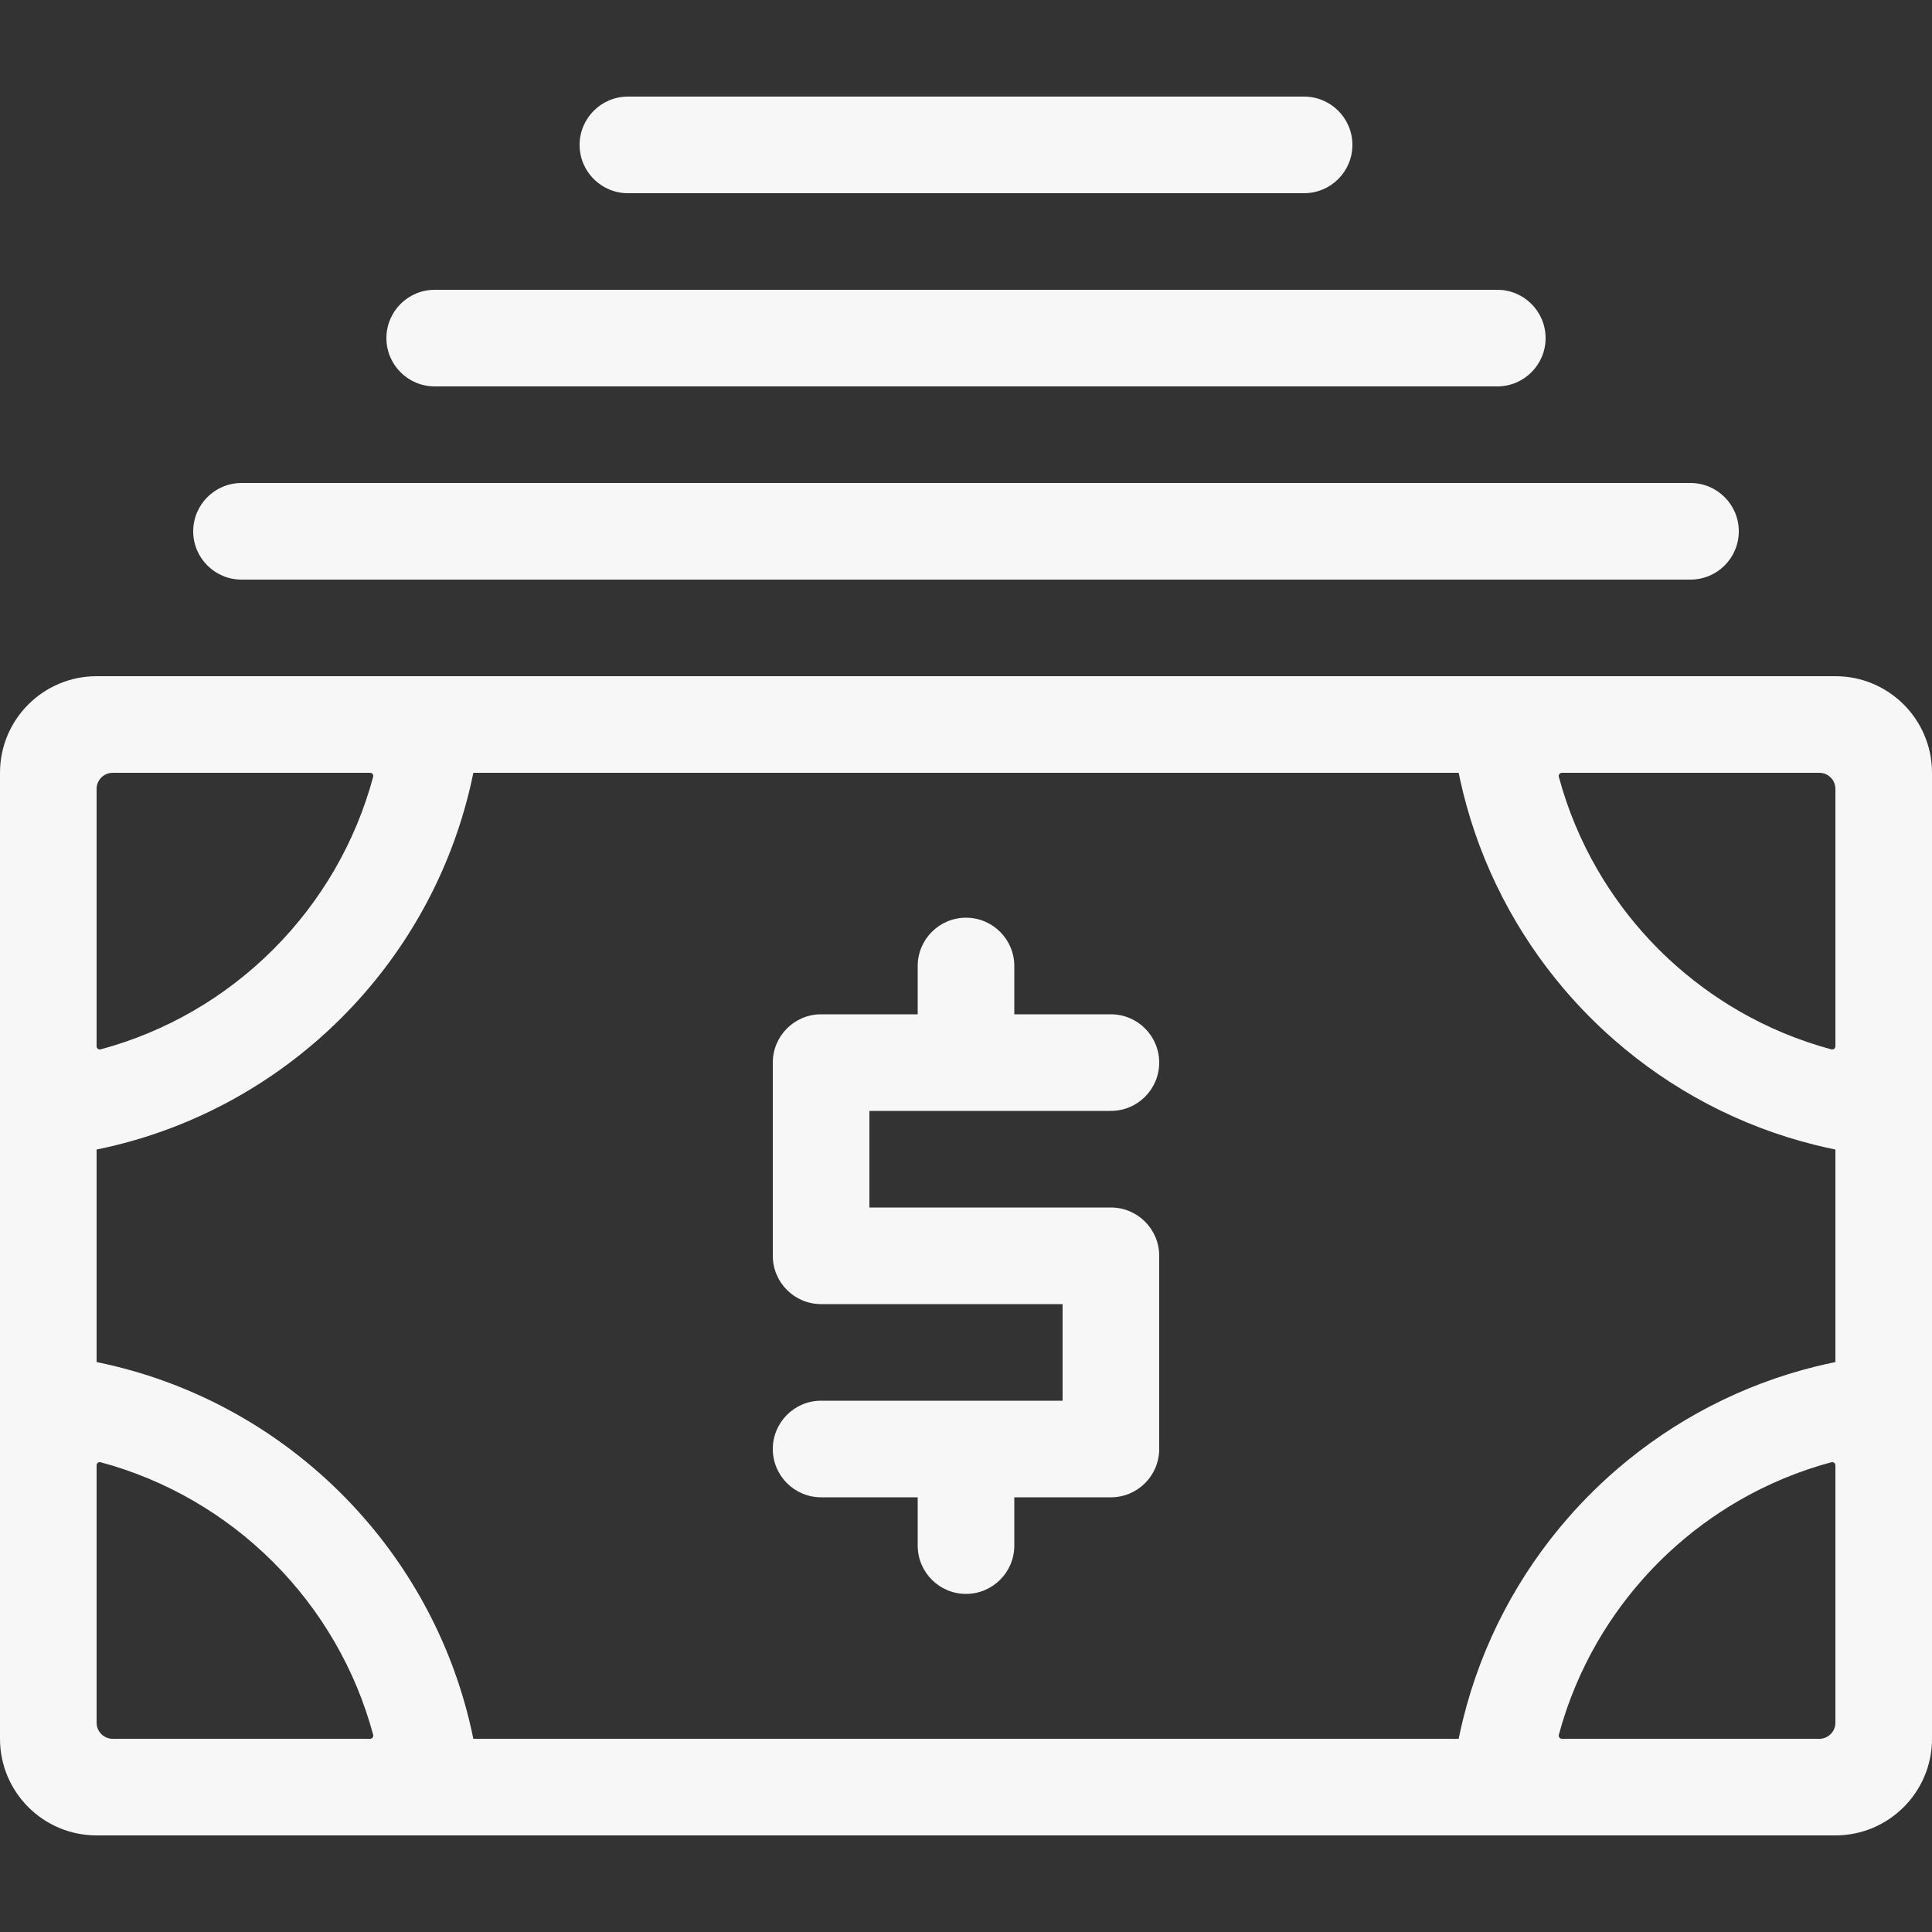<svg width="60" height="60" viewBox="0 0 60 60" fill="none" xmlns="http://www.w3.org/2000/svg">
<rect x="0" y="0" width="60" height="60" fill="#333333" stroke="none"/>
<path fill-rule="evenodd" clip-rule="evenodd" d="M14.563 24.608C14.613 24.407 14.659 24.204 14.7 24L45.3 24C45.342 24.204 45.387 24.407 45.437 24.608C46.003 26.9 47.096 28.985 48.58 30.726C49.054 31.282 49.567 31.802 50.116 32.283C51.888 33.837 54.03 34.98 56.392 35.563C56.593 35.613 56.796 35.658 57 35.7V42.3C56.796 42.342 56.593 42.387 56.392 42.437C54.087 43.006 51.991 44.108 50.244 45.606C49.7 46.072 49.19 46.577 48.717 47.116C47.163 48.888 46.02 51.03 45.437 53.392C45.387 53.593 45.342 53.796 45.3 54L14.7 54C14.659 53.796 14.613 53.593 14.563 53.392C13.234 48.006 8.994 43.767 3.608 42.437C3.407 42.387 3.204 42.342 3 42.3L3 35.7C3.204 35.658 3.407 35.613 3.608 35.563C8.994 34.233 13.234 29.994 14.563 24.608ZM34.5 31.5L31.5 31.5V30C31.5 29.172 30.828 28.5 30 28.5C29.172 28.5 28.5 29.172 28.5 30V31.5H25.5C24.672 31.5 24 32.172 24 33L24 39C24 39.828 24.672 40.5 25.5 40.5H33V43.5H25.5C24.672 43.5 24 44.172 24 45C24 45.828 24.672 46.5 25.5 46.5H28.5V48C28.5 48.828 29.172 49.5 30 49.5C30.828 49.5 31.5 48.828 31.5 48V46.5H34.5C35.328 46.5 36 45.828 36 45V39C36 38.172 35.328 37.5 34.5 37.5H27L27 34.5L34.5 34.5C35.328 34.5 36 33.828 36 33C36 32.172 35.328 31.5 34.5 31.5ZM11.493 24C11.558 24 11.606 24.062 11.589 24.125C11.315 25.143 10.911 26.108 10.395 27C9.341 28.822 7.822 30.341 6 31.395C5.108 31.911 4.143 32.315 3.125 32.589C3.062 32.606 3 32.558 3 32.493L3 24.5C3 24.224 3.224 24 3.5 24L11.493 24ZM3 53.5C3 53.776 3.224 54 3.5 54H11.493C11.558 54 11.606 53.938 11.589 53.875C11.315 52.857 10.911 51.892 10.395 51C9.341 49.178 7.822 47.659 6 46.605C5.108 46.089 4.143 45.685 3.125 45.411C3.062 45.394 3 45.442 3 45.507L3 53.5ZM56.5 54C56.776 54 57 53.776 57 53.5V45.507C57 45.442 56.938 45.394 56.875 45.411C55.857 45.685 54.892 46.089 54 46.605C53.215 47.06 52.486 47.6 51.826 48.214C51.615 48.411 51.411 48.615 51.214 48.826C50.6 49.486 50.06 50.215 49.605 51C49.089 51.892 48.685 52.857 48.411 53.875C48.394 53.938 48.442 54 48.507 54H56.5ZM54 31.395C54.892 31.911 55.857 32.315 56.875 32.589C56.938 32.606 57 32.558 57 32.493L57 24.5C57 24.224 56.776 24 56.5 24L48.507 24C48.442 24 48.394 24.062 48.411 24.125C48.685 25.143 49.089 26.108 49.605 27C50.06 27.785 50.6 28.514 51.214 29.174C51.411 29.385 51.615 29.589 51.826 29.786C52.486 30.4 53.215 30.94 54 31.395ZM40.5 6C41.328 6 42 5.328 42 4.5C42 3.672 41.328 3 40.5 3L19.5 3C18.672 3 18 3.672 18 4.5C18 5.328 18.672 6 19.5 6L40.5 6ZM46.5 12C47.328 12 48 11.328 48 10.5C48 9.672 47.328 9 46.5 9L13.5 9C12.672 9 12 9.672 12 10.5C12 11.328 12.672 12 13.5 12L46.5 12ZM52.5 18C53.328 18 54 17.328 54 16.5C54 15.672 53.328 15 52.5 15L7.5 15C6.672 15 6 15.672 6 16.5C6 17.328 6.672 18 7.5 18L52.5 18ZM0 24C0 22.343 1.343 21 3 21L57 21C58.657 21 60 22.343 60 24L60 54C60 55.657 58.657 57 57 57L3 57C1.343 57 0 55.657 0 54L0 24Z" fill="#F8F7F7"/>
</svg>
